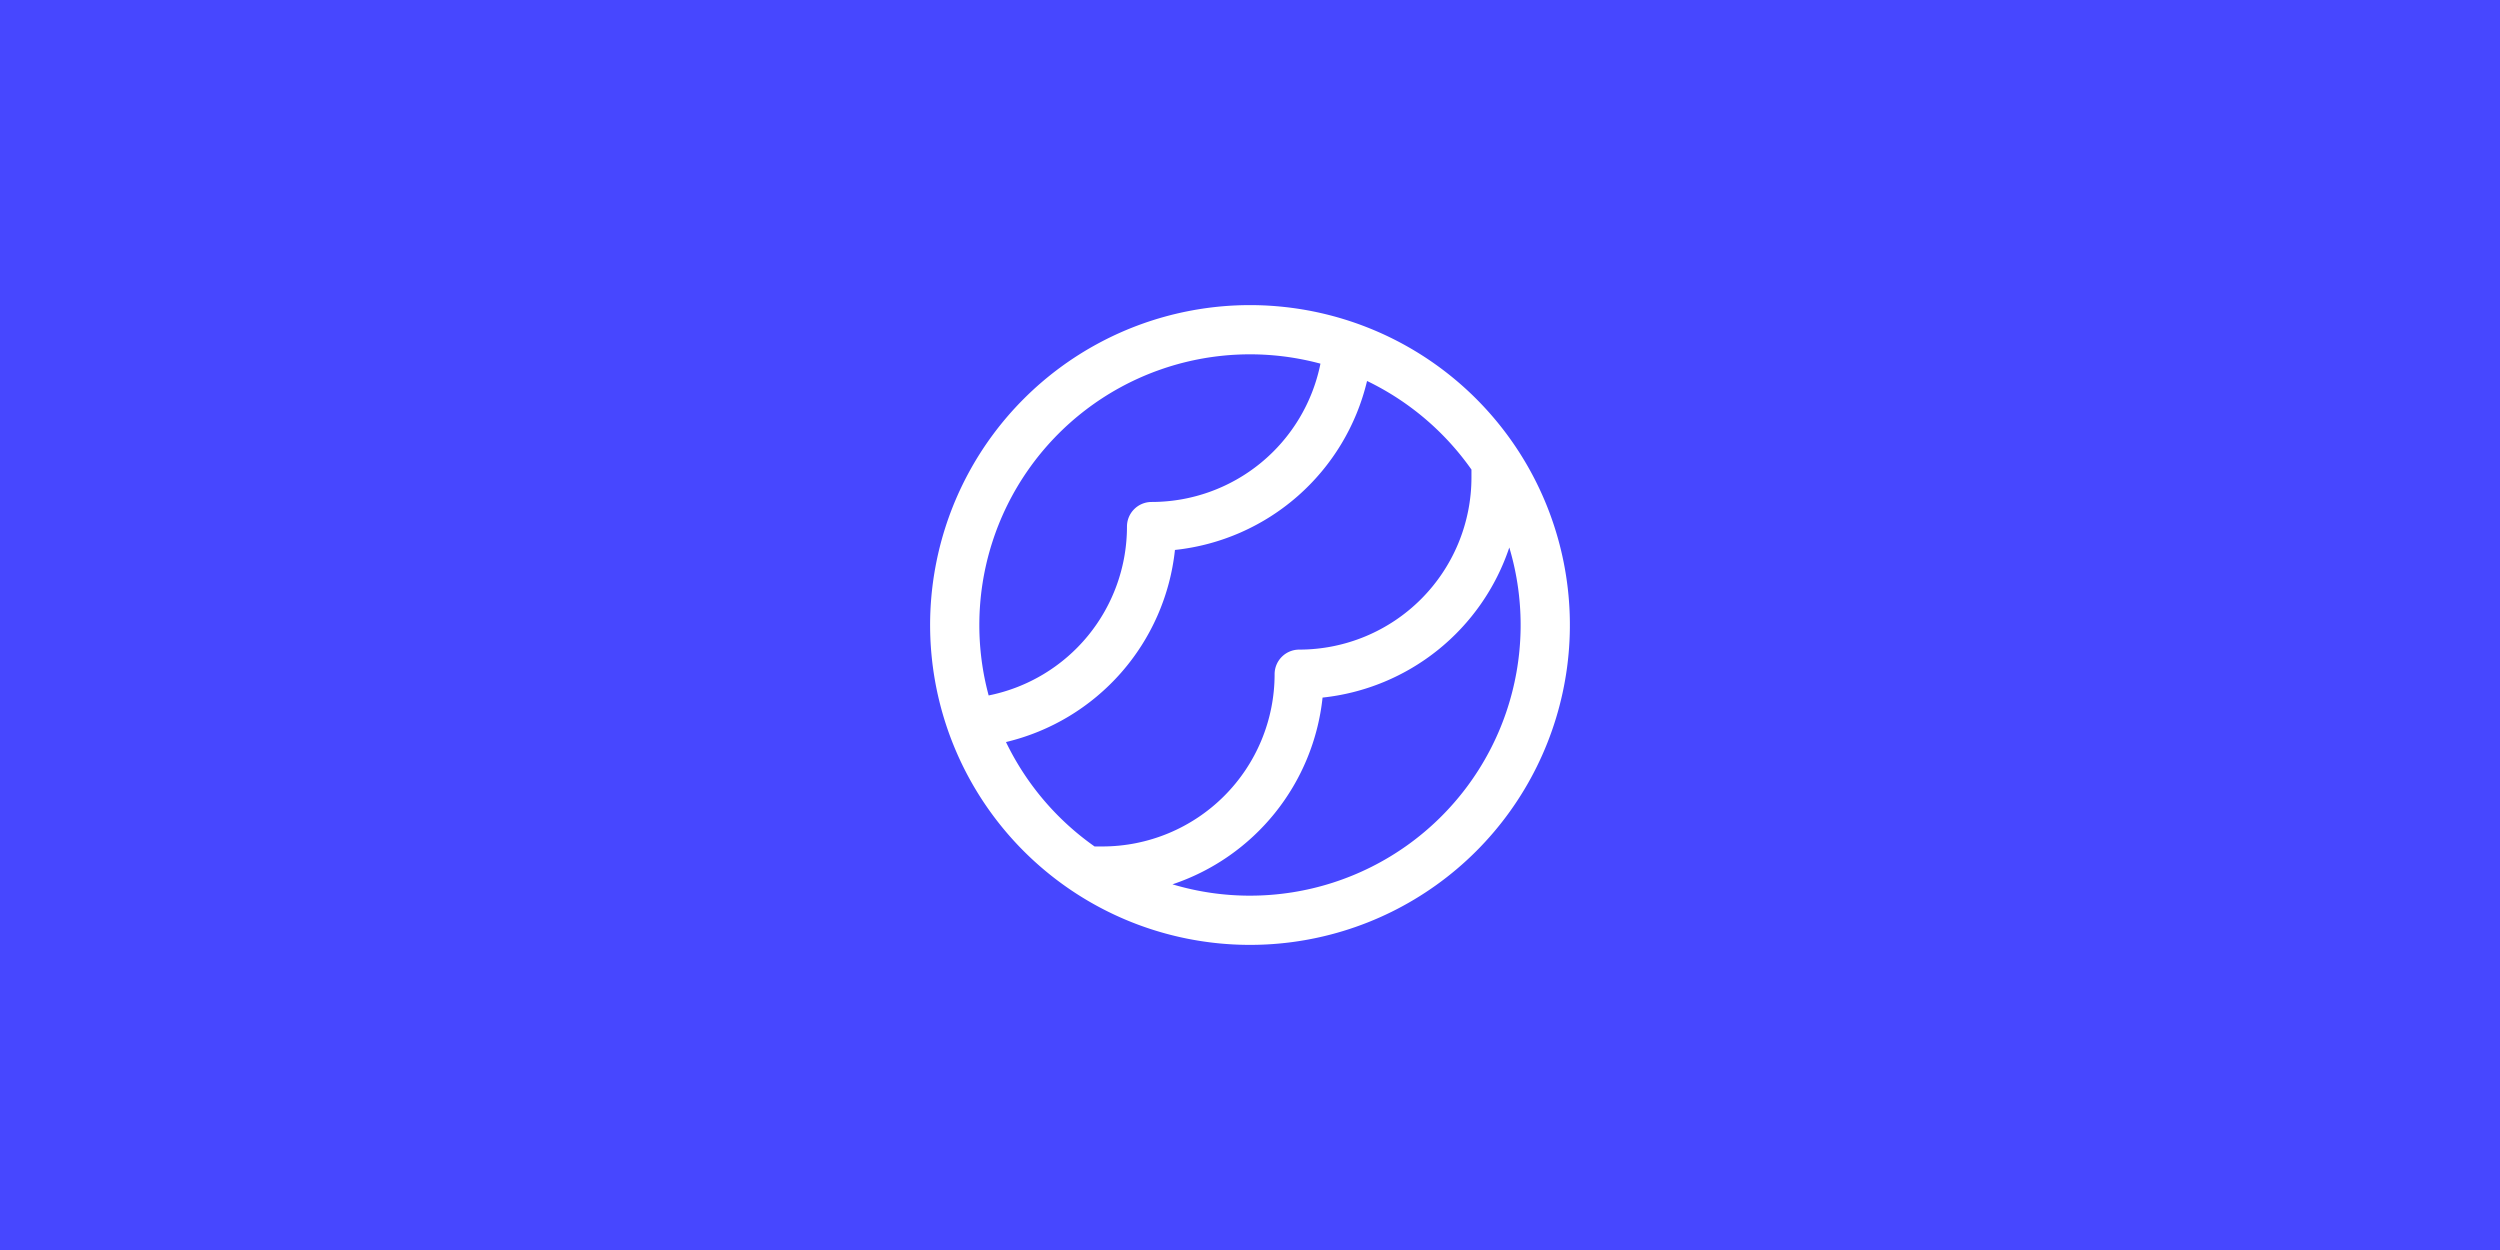 <svg id="Layer_1" data-name="Layer 1" xmlns="http://www.w3.org/2000/svg" viewBox="0 0 1016 508"><defs><style>.cls-1{fill:#4747ff;}.cls-2{fill:#fff;}</style></defs><title>upchannel-icon-construction-outline</title><rect class="cls-1" width="1016" height="508"/><path class="cls-2" d="M558,134h0A130,130,0,0,0,388,304h0A130,130,0,1,0,558,134ZM398,254A110,110,0,0,1,536.63,147.79,70,70,0,0,1,468,204a10,10,0,0,0-10,10,70,70,0,0,1-56.21,68.63A109.76,109.76,0,0,1,398,254Zm46.83,90a110.73,110.73,0,0,1-36-42.43A90.07,90.07,0,0,0,477.5,223.5a90.07,90.07,0,0,0,78.07-68.67,110.73,110.73,0,0,1,42.43,36V194a70,70,0,0,1-70,70,10,10,0,0,0-10,10,70,70,0,0,1-70,70h-3.17ZM508,364a109.65,109.65,0,0,1-31.51-4.61,90.08,90.08,0,0,0,61-75.89,90.08,90.08,0,0,0,75.89-61A110,110,0,0,1,508,364Z"/></svg>
